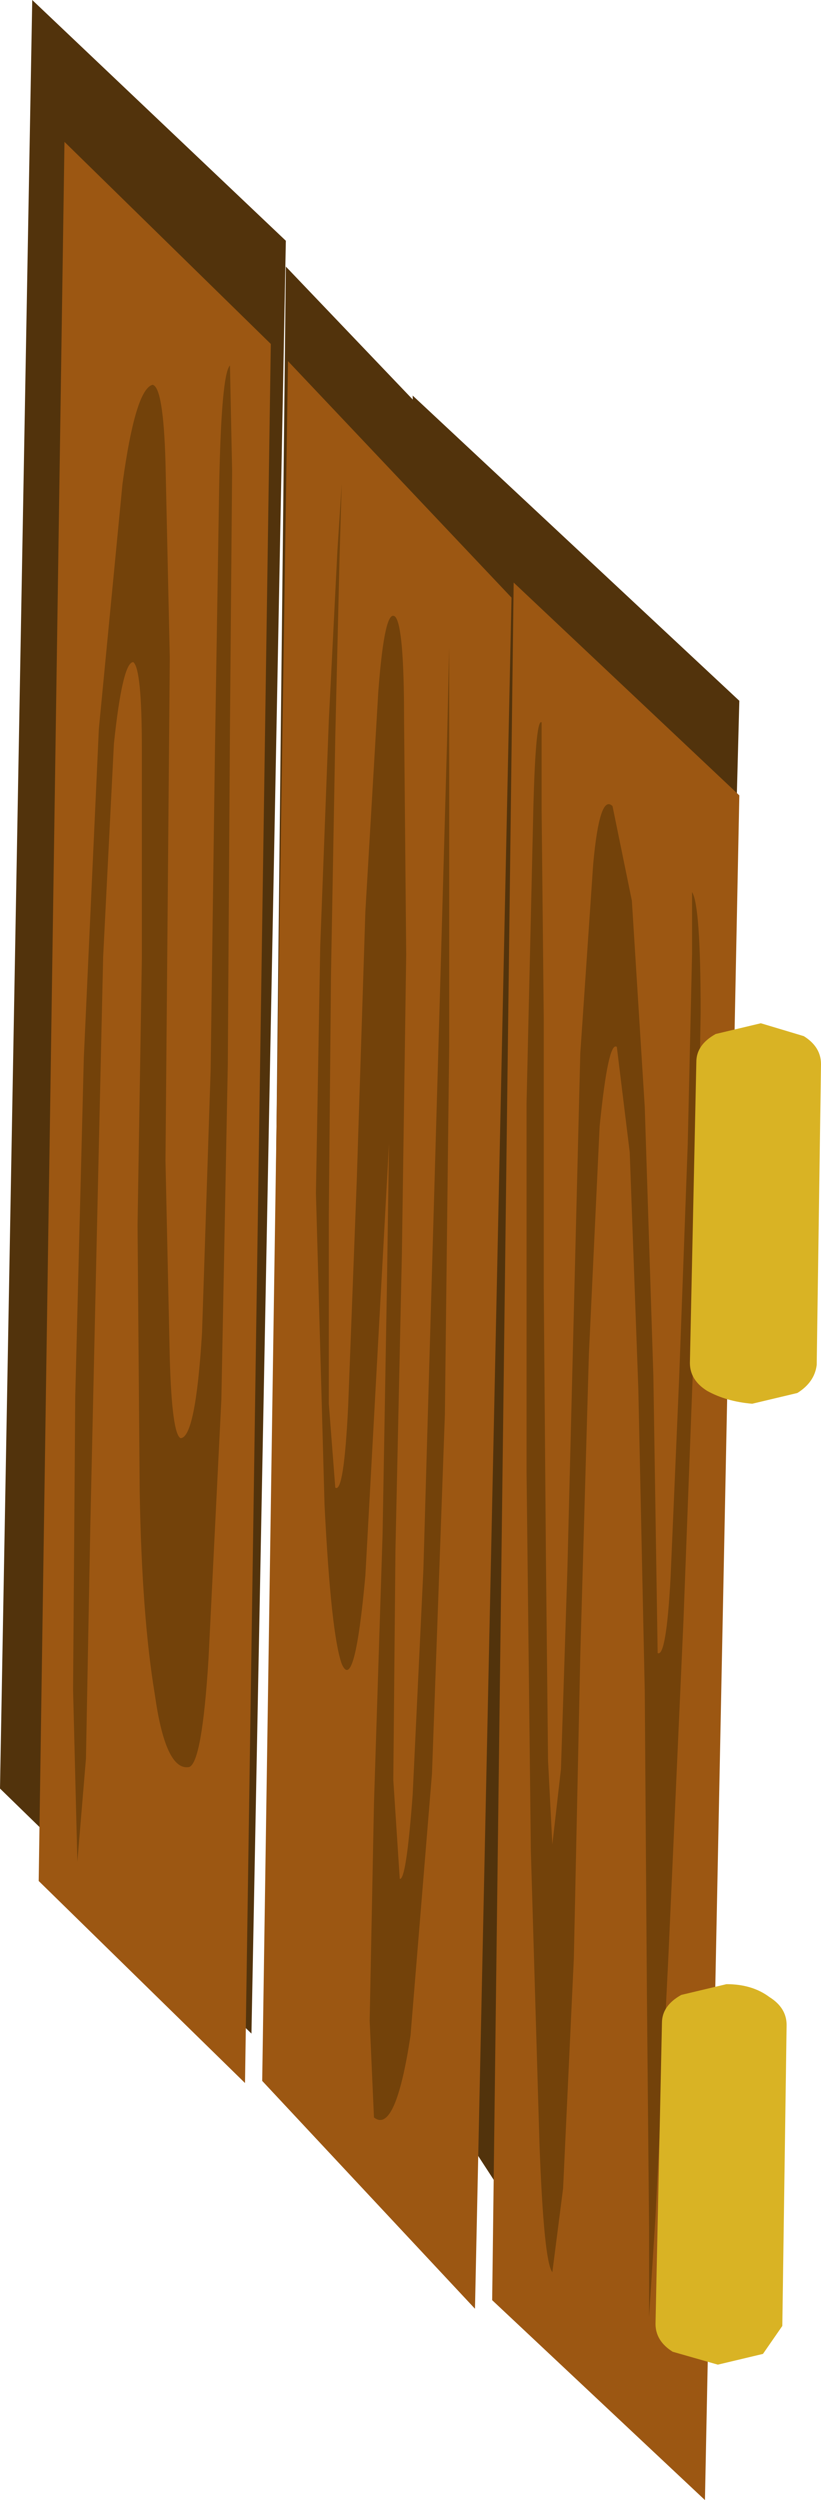 <?xml version="1.0" encoding="UTF-8" standalone="no"?>
<svg xmlns:xlink="http://www.w3.org/1999/xlink" height="58.15px" width="19.1px" xmlns="http://www.w3.org/2000/svg">
  <g transform="matrix(1.0, 0.0, 0.0, 1.0, -7.65, 43.55)">
    <path d="M14.3 -37.95 L13.5 3.75 7.65 -1.95 8.4 -43.55 14.3 -37.95" fill="#52330c" fill-rule="evenodd" stroke="none"/>
    <path d="M13.95 -35.55 L13.35 4.9 8.55 0.2 9.15 -40.25 13.95 -35.55" fill="#9c5712" fill-rule="evenodd" stroke="none"/>
    <path d="M13.0 -35.05 L13.05 -32.6 13.0 -26.65 12.95 -18.8 12.8 -11.0 12.5 -4.95 Q12.35 -2.55 12.05 -2.45 11.5 -2.35 11.25 -4.15 10.95 -5.95 10.9 -8.85 L10.85 -15.05 10.95 -21.25 10.95 -26.15 Q10.95 -28.0 10.75 -28.15 10.5 -28.15 10.3 -26.25 L10.05 -21.3 9.9 -14.7 9.75 -8.0 9.65 -2.65 9.45 -0.25 9.35 -4.25 9.4 -11.05 9.6 -18.95 9.95 -26.6 10.5 -32.3 Q10.8 -34.5 11.2 -34.6 11.45 -34.55 11.5 -32.8 L11.6 -28.25 11.55 -22.35 11.5 -16.55 11.6 -11.95 Q11.65 -10.2 11.85 -10.1 12.2 -10.1 12.35 -12.55 L12.55 -18.65 12.65 -26.05 12.75 -32.3 Q12.8 -34.85 13.0 -35.05" fill="#73420a" fill-rule="evenodd" stroke="none"/>
    <path d="M17.25 -34.35 L24.85 -27.25 23.75 14.25 18.55 6.25 17.25 -34.35" fill="#52330c" fill-rule="evenodd" stroke="none"/>
    <path d="M19.6 -30.0 L24.85 -25.05 24.05 14.6 19.1 9.95 19.6 -30.0" fill="#9c5712" fill-rule="evenodd" stroke="none"/>
    <path d="M23.75 -22.8 Q23.95 -22.5 23.95 -20.0 L23.85 -13.8 23.55 -5.85 23.2 1.95 22.9 8.0 22.75 10.35 22.75 8.25 22.7 2.85 22.65 -4.2 22.5 -11.25 22.3 -16.75 22.0 -19.2 Q21.8 -19.35 21.6 -17.35 L21.35 -12.05 21.15 -5.05 21.0 2.0 20.75 7.35 20.5 9.3 Q20.3 9.05 20.2 6.3 L20.0 -0.5 19.9 -9.3 19.9 -17.9 20.05 -24.4 Q20.1 -26.85 20.25 -26.75 L20.25 -24.75 20.3 -19.85 20.3 -13.6 20.35 -7.4 20.4 -2.6 20.5 -0.65 20.7 -2.4 20.85 -7.05 21.0 -13.05 21.15 -19.05 21.45 -23.45 Q21.6 -25.1 21.9 -24.8 L22.35 -22.6 22.65 -17.8 22.85 -11.55 22.95 -5.1 Q23.15 -5.0 23.25 -6.85 L23.45 -11.5 23.65 -16.95 23.75 -21.35 23.75 -22.8" fill="#73420a" fill-rule="evenodd" stroke="none"/>
    <path d="M19.55 -31.85 L18.65 6.55 13.85 4.1 14.3 -37.35 19.55 -31.85" fill="#52330c" fill-rule="evenodd" stroke="none"/>
    <path d="M19.55 -29.65 L18.7 10.15 13.75 4.85 14.35 -35.15 19.55 -29.65" fill="#9c5712" fill-rule="evenodd" stroke="none"/>
    <path d="M18.1 -28.5 L18.1 -25.85 18.1 -19.2 18.0 -10.65 17.7 -2.3 17.2 3.8 Q16.85 6.1 16.35 5.7 L16.25 3.45 16.35 -1.6 16.55 -7.85 16.65 -13.55 16.7 -16.95 16.15 -6.9 Q15.9 -4.15 15.6 -4.85 15.35 -5.55 15.2 -8.55 L15.0 -15.8 15.1 -21.55 15.3 -26.8 15.5 -30.75 15.6 -32.3 15.55 -30.6 15.45 -26.4 15.35 -20.85 15.3 -15.3 15.3 -10.9 15.45 -8.95 Q15.65 -8.8 15.75 -10.85 L15.95 -16.1 16.15 -22.35 16.45 -27.45 Q16.6 -29.45 16.85 -29.2 17.05 -28.95 17.05 -26.85 L17.1 -21.35 17.0 -14.4 16.85 -7.5 16.8 -2.15 16.95 0.15 Q17.1 0.2 17.25 -1.8 L17.5 -7.05 17.7 -14.0 17.9 -20.95 18.05 -26.3 18.1 -28.5" fill="#73420a" fill-rule="evenodd" stroke="none"/>
    <path d="M24.3 -19.5 L25.35 -19.75 26.35 -19.45 Q26.75 -19.2 26.75 -18.8 L26.65 -11.8 Q26.6 -11.4 26.2 -11.15 L25.15 -10.9 Q24.55 -10.95 24.1 -11.2 23.7 -11.45 23.7 -11.85 L23.85 -18.85 Q23.85 -19.25 24.3 -19.5" fill="#d9b324" fill-rule="evenodd" stroke="none"/>
    <path d="M23.5 2.85 L24.55 2.6 Q25.15 2.6 25.55 2.9 25.95 3.15 25.95 3.55 L25.85 10.55 25.4 11.2 24.35 11.45 23.3 11.15 Q22.9 10.9 22.9 10.5 L23.05 3.5 Q23.05 3.1 23.5 2.85" fill="#d9b324" fill-rule="evenodd" stroke="none"/>
  </g>
</svg>
